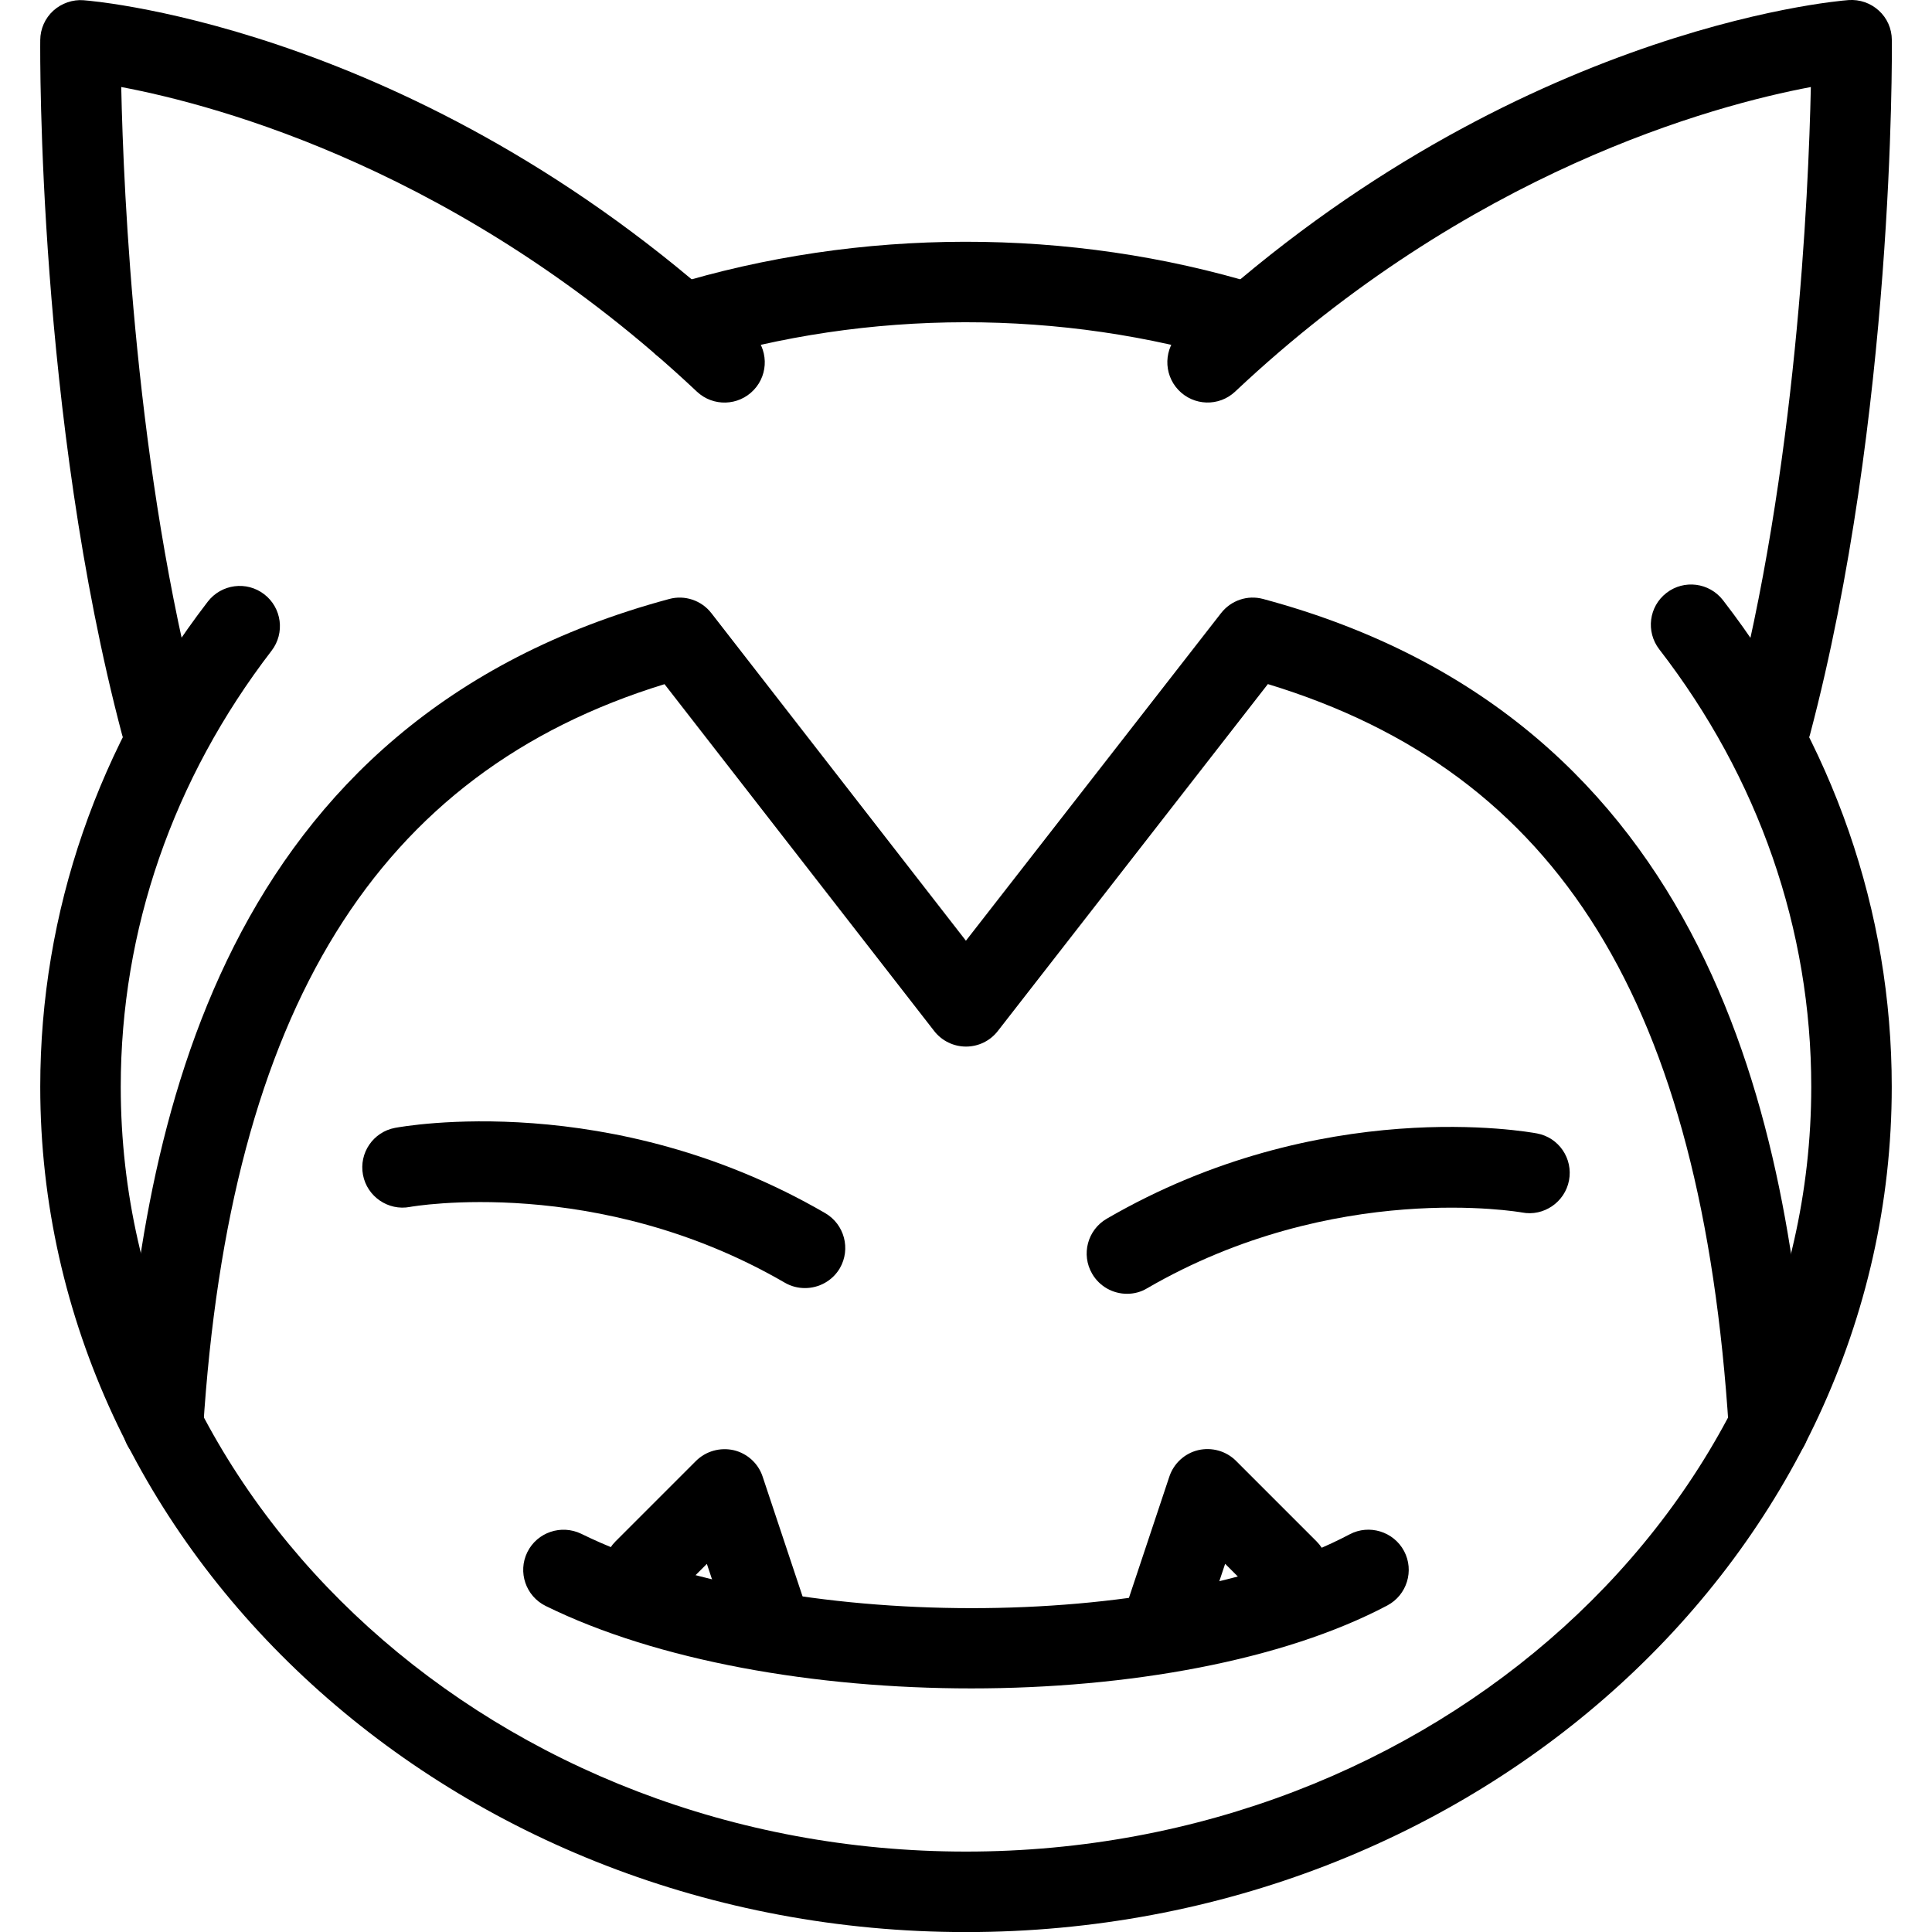 <?xml version="1.0" encoding="iso-8859-1"?>
<!-- Generator: Adobe Illustrator 19.0.0, SVG Export Plug-In . SVG Version: 6.00 Build 0)  -->
<svg version="1.1" id="Layer_1" xmlns="http://www.w3.org/2000/svg" xmlns:xlink="http://www.w3.org/1999/xlink" x="0px" y="0px"
	 viewBox="0 0 24 24" style="enable-background:new 0 0 24 24;" xml:space="preserve">
<g id="Snorlax">
	<g>
		<path d="M12,24.001c-6.341,0-11.5-4.71-11.5-10.5c0-2.172,0.72-4.256,2.081-6.027c0.169-0.219,0.483-0.26,0.701-0.092
			c0.219,0.168,0.26,0.482,0.092,0.701C2.148,9.678,1.5,11.551,1.5,13.501c0,5.238,4.71,9.5,10.5,9.5c5.79,0,10.5-4.262,10.5-9.5
			c0-1.957-0.652-3.836-1.888-5.435c-0.169-0.219-0.129-0.533,0.09-0.701c0.217-0.168,0.531-0.129,0.701,0.09
			c1.372,1.775,2.097,3.866,2.097,6.046C23.5,19.291,18.341,24.001,12,24.001z"/>
	</g>
	<g>
		<path d="M8.474,4.526c-0.214,0-0.412-0.138-0.478-0.353C7.915,3.909,8.062,3.629,8.327,3.548c2.352-0.723,4.965-0.727,7.318-0.008
			c0.265,0.081,0.413,0.36,0.333,0.624c-0.081,0.263-0.363,0.414-0.624,0.332c-2.165-0.66-4.571-0.657-6.734,0.008
			C8.571,4.519,8.522,4.526,8.474,4.526z"/>
	</g>
	<g>
		<path d="M10,16.001c-0.086,0-0.172-0.021-0.251-0.067c-2.327-1.35-4.634-0.946-4.657-0.941c-0.269,0.051-0.532-0.128-0.583-0.399
			s0.127-0.532,0.397-0.583c0.109-0.02,2.683-0.486,5.345,1.059c0.239,0.139,0.32,0.445,0.182,0.684
			C10.34,15.912,10.172,16.001,10,16.001z"/>
	</g>
	<g>
		<path d="M14,16.072c-0.172,0-0.34-0.089-0.433-0.249c-0.139-0.239-0.058-0.545,0.182-0.684c2.662-1.545,5.235-1.079,5.345-1.059
			c0.271,0.051,0.448,0.312,0.397,0.583s-0.316,0.451-0.583,0.399c-0.023-0.004-2.33-0.409-4.657,0.941
			C14.172,16.051,14.086,16.072,14,16.072z"/>
	</g>
	<g>
		<path d="M21.975,18.221c-0.262,0-0.482-0.204-0.499-0.468C21.14,12.471,19.37,9.6,15.75,8.498l-3.355,4.31
			C12.3,12.93,12.155,13.001,12,13.001l0,0c-0.154,0-0.3-0.071-0.395-0.193l-3.35-4.309c-3.576,1.098-5.401,4.049-5.732,9.254
			c-0.017,0.265-0.237,0.468-0.499,0.468c-0.01,0-0.021,0-0.032-0.001c-0.275-0.018-0.484-0.255-0.467-0.531
			c0.234-3.678,1.192-8.743,6.788-10.248c0.195-0.053,0.402,0.018,0.524,0.176l3.162,4.069l3.169-4.069
			c0.124-0.159,0.329-0.229,0.524-0.176c5.588,1.501,6.546,6.568,6.78,10.248c0.018,0.275-0.191,0.513-0.467,0.531
			C21.995,18.221,21.984,18.221,21.975,18.221z"/>
	</g>
	<g>
		<path d="M12.066,20.974c-1.938,0-3.899-0.341-5.287-1.024c-0.248-0.122-0.35-0.422-0.228-0.669s0.421-0.347,0.669-0.228
			c2.498,1.229,7.227,1.233,9.546,0.007c0.241-0.128,0.546-0.036,0.676,0.208c0.129,0.244,0.035,0.547-0.209,0.676
			C15.935,20.63,14.012,20.974,12.066,20.974z"/>
	</g>
	<g>
		<path d="M9.5,20.501c-0.209,0-0.404-0.132-0.475-0.342l-0.244-0.732l-0.428,0.428c-0.195,0.195-0.512,0.195-0.707,0
			s-0.195-0.512,0-0.707l1-1c0.123-0.122,0.3-0.171,0.469-0.133c0.168,0.04,0.305,0.164,0.359,0.329l0.5,1.5
			c0.087,0.262-0.055,0.545-0.316,0.632C9.605,20.493,9.553,20.501,9.5,20.501z"/>
	</g>
	<g>
		<path d="M14.5,20.501c-0.053,0-0.105-0.008-0.158-0.026c-0.262-0.087-0.403-0.37-0.316-0.632l0.5-1.5
			c0.055-0.165,0.191-0.289,0.359-0.329c0.169-0.039,0.347,0.011,0.469,0.133l1,1c0.195,0.195,0.195,0.512,0,0.707
			s-0.512,0.195-0.707,0l-0.428-0.428l-0.244,0.732C14.904,20.369,14.709,20.501,14.5,20.501z"/>
	</g>
	<g>
		<path d="M2,9.501c-0.222,0-0.424-0.148-0.483-0.372C0.47,5.172,0.498,0.686,0.5,0.497c0.001-0.139,0.06-0.271,0.162-0.364
			s0.243-0.141,0.376-0.13c0.174,0.013,4.305,0.369,8.305,4.134c0.201,0.189,0.211,0.506,0.021,0.707s-0.506,0.21-0.707,0.021
			c-2.91-2.74-5.941-3.556-7.151-3.784c0.028,1.339,0.18,4.775,0.978,7.792c0.07,0.267-0.089,0.541-0.355,0.611
			C2.085,9.496,2.042,9.501,2,9.501z"/>
	</g>
	<g>
		<path d="M22,9.501c-0.042,0-0.085-0.005-0.128-0.017c-0.267-0.071-0.426-0.344-0.355-0.611c0.798-3.019,0.949-6.453,0.978-7.792
			c-1.21,0.228-4.241,1.043-7.151,3.783c-0.201,0.19-0.517,0.18-0.707-0.021c-0.189-0.201-0.18-0.518,0.021-0.707
			c3.999-3.766,8.131-4.122,8.305-4.135c0.139-0.01,0.274,0.037,0.376,0.13c0.103,0.093,0.161,0.225,0.162,0.364
			c0.002,0.189,0.029,4.675-1.017,8.632C22.424,9.353,22.222,9.501,22,9.501z"/>
	</g>
</g>
</svg>
